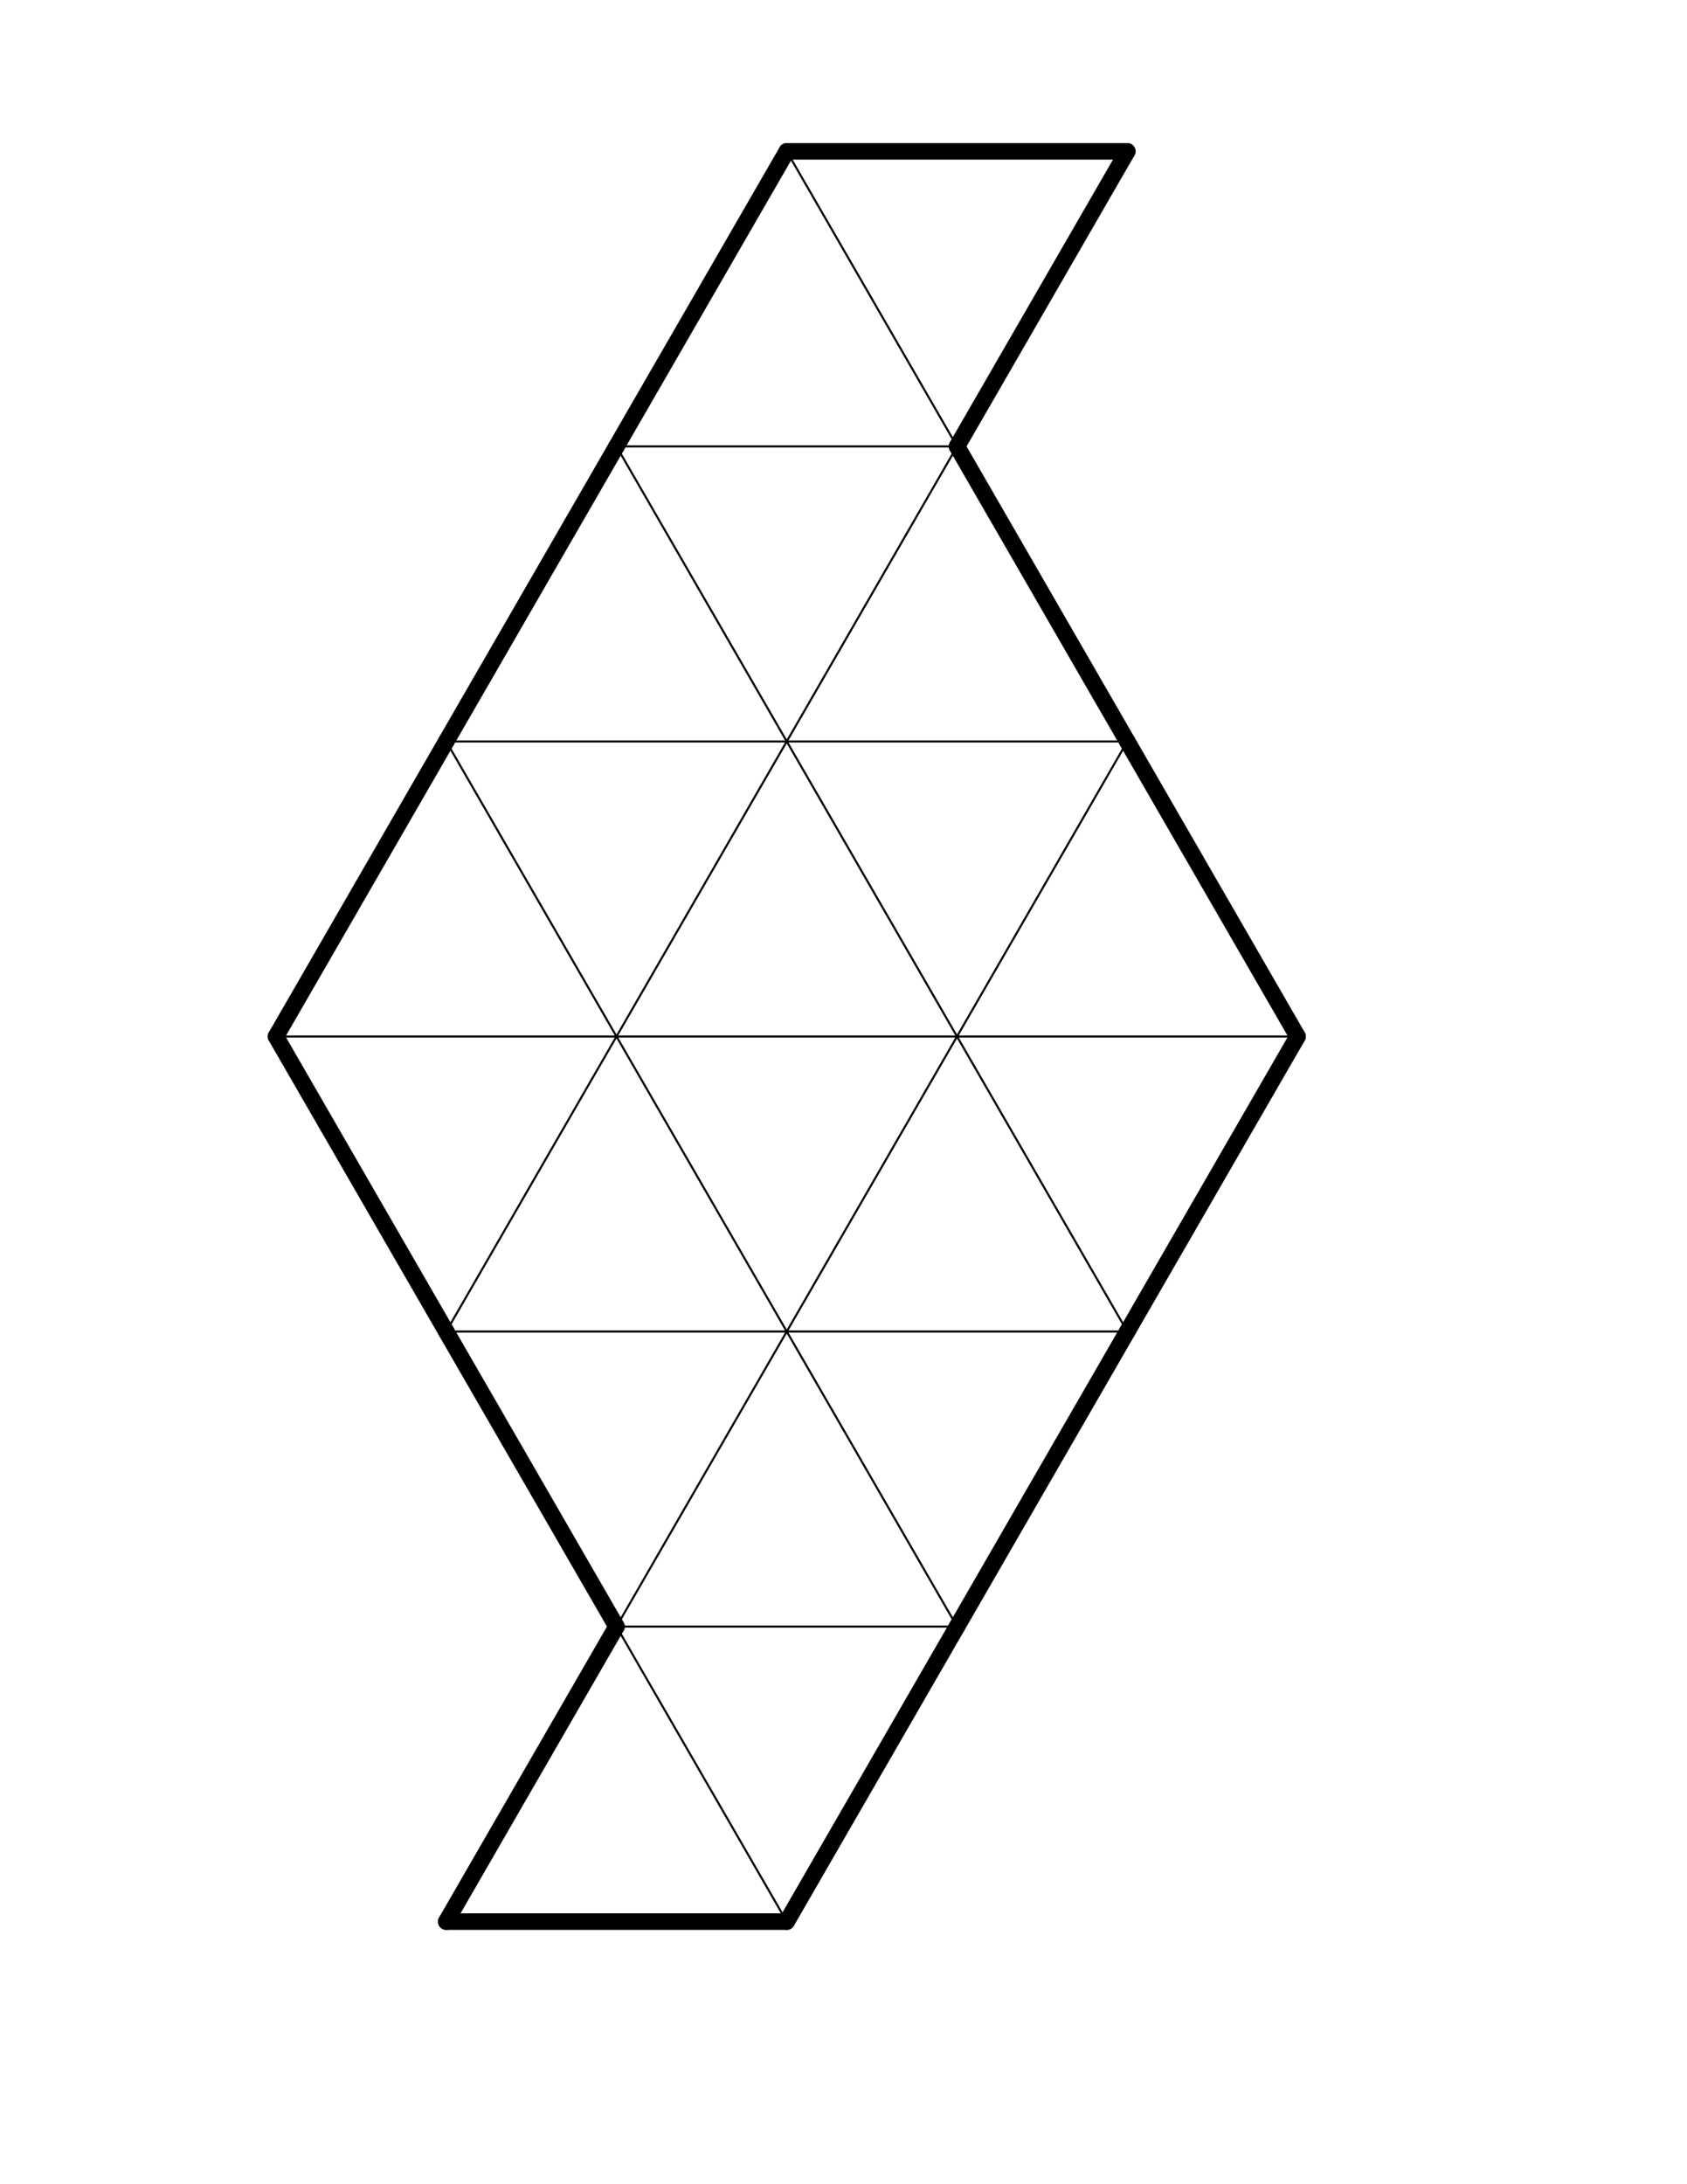 <?xml version="1.0" encoding="UTF-8" standalone="no"?>
<!-- Created with Inkscape (http://www.inkscape.org/) -->

<svg
   xmlns:dc="http://purl.org/dc/elements/1.1/"
   xmlns:cc="http://creativecommons.org/ns#"
   xmlns:rdf="http://www.w3.org/1999/02/22-rdf-syntax-ns#"
   xmlns:svg="http://www.w3.org/2000/svg"
   xmlns="http://www.w3.org/2000/svg"
   xmlns:sodipodi="http://sodipodi.sourceforge.net/DTD/sodipodi-0.dtd"
   xmlns:inkscape="http://www.inkscape.org/namespaces/inkscape"
   width="612pt"
   height="792pt"
   id="svg7830"
   version="1.1"
   inkscape:version="0.47 r22583"
   sodipodi:docname="New document 21">
  <defs
     id="defs7832">
    <inkscape:perspective
       sodipodi:type="inkscape:persp3d"
       inkscape:vp_x="0 : 495 : 1"
       inkscape:vp_y="0 : 1000 : 0"
       inkscape:vp_z="765 : 495 : 1"
       inkscape:persp3d-origin="382.5 : 330 : 1"
       id="perspective7839" />
    <inkscape:perspective
       id="perspective7410"
       inkscape:persp3d-origin="0.5 : 0.33333333 : 1"
       inkscape:vp_z="1 : 0.5 : 1"
       inkscape:vp_y="0 : 1000 : 0"
       inkscape:vp_x="0 : 0.5 : 1"
       sodipodi:type="inkscape:persp3d" />
    <inkscape:perspective
       id="perspective7936"
       inkscape:persp3d-origin="0.5 : 0.33333333 : 1"
       inkscape:vp_z="1 : 0.5 : 1"
       inkscape:vp_y="0 : 1000 : 0"
       inkscape:vp_x="0 : 0.5 : 1"
       sodipodi:type="inkscape:persp3d" />
  </defs>
  <sodipodi:namedview
     inkscape:document-units="in"
     pagecolor="#ffffff"
     bordercolor="#666666"
     borderopacity="1.0"
     inkscape:pageopacity="0.0"
     inkscape:pageshadow="2"
     inkscape:zoom="0.36"
     inkscape:cx="340"
     inkscape:cy="500"
     inkscape:current-layer="layer1"
     id="namedview7834"
     showgrid="false"
     inkscape:window-width="653"
     inkscape:window-height="705"
     inkscape:window-x="0"
     inkscape:window-y="25"
     inkscape:window-maximized="0" />
  <g
     inkscape:label="Layer 1"
     inkscape:groupmode="layer"
     id="layer1">
    <g
       transform="translate(-218.434,-166.216)"
       id="g7789">
      <g
         style="stroke:#000000;stroke-width:1;stroke-linecap:round;stroke-linejoin:round;stroke-miterlimit:4;stroke-opacity:1;stroke-dasharray:none"
         id="g7764">
        <line
           x1="434.279"
           y1="524.683"
           x2="598.99"
           y2="524.683"
           style="stroke:#000000;stroke-width:1;stroke-linecap:round;stroke-linejoin:round;stroke-miterlimit:4;stroke-opacity:1;stroke-dasharray:none"
           id="line7014" />
        <line
           x1="434.279"
           y1="524.683"
           x2="516.634"
           y2="667.327"
           style="stroke:#000000;stroke-width:1;stroke-linecap:round;stroke-linejoin:round;stroke-miterlimit:4;stroke-opacity:1;stroke-dasharray:none"
           id="line7016" />
        <line
           x1="351.923"
           y1="667.327"
           x2="516.634"
           y2="667.327"
           style="stroke:#000000;stroke-width:1;stroke-linecap:round;stroke-linejoin:round;stroke-miterlimit:4;stroke-opacity:1;stroke-dasharray:none"
           id="line7020" />
        <line
           x1="516.634"
           y1="667.327"
           x2="434.279"
           y2="809.971"
           style="stroke:#000000;stroke-width:1;stroke-linecap:round;stroke-linejoin:round;stroke-miterlimit:4;stroke-opacity:1;stroke-dasharray:none"
           id="line7024" />
        <line
           x1="434.279"
           y1="809.971"
           x2="598.99"
           y2="809.971"
           style="stroke:#000000;stroke-width:1;stroke-linecap:round;stroke-linejoin:round;stroke-miterlimit:4;stroke-opacity:1;stroke-dasharray:none"
           id="line7026" />
        <line
           x1="516.634"
           y1="382.039"
           x2="681.346"
           y2="382.039"
           style="stroke:#000000;stroke-width:1;stroke-linecap:round;stroke-linejoin:round;stroke-miterlimit:4;stroke-opacity:1;stroke-dasharray:none"
           id="line7058" />
        <line
           x1="516.634"
           y1="382.039"
           x2="598.99"
           y2="524.683"
           style="stroke:#000000;stroke-width:1;stroke-linecap:round;stroke-linejoin:round;stroke-miterlimit:4;stroke-opacity:1;stroke-dasharray:none"
           id="line7060" />
        <line
           x1="681.346"
           y1="382.039"
           x2="598.99"
           y2="524.683"
           style="stroke:#000000;stroke-width:1;stroke-linecap:round;stroke-linejoin:round;stroke-miterlimit:4;stroke-opacity:1;stroke-dasharray:none"
           id="line7062" />
        <line
           x1="598.99"
           y1="524.683"
           x2="763.701"
           y2="524.683"
           style="stroke:#000000;stroke-width:1;stroke-linecap:round;stroke-linejoin:round;stroke-miterlimit:4;stroke-opacity:1;stroke-dasharray:none"
           id="line7064" />
        <line
           x1="598.99"
           y1="524.683"
           x2="681.346"
           y2="667.327"
           style="stroke:#000000;stroke-width:1;stroke-linecap:round;stroke-linejoin:round;stroke-miterlimit:4;stroke-opacity:1;stroke-dasharray:none"
           id="line7066" />
        <line
           x1="598.99"
           y1="524.683"
           x2="516.634"
           y2="667.327"
           style="stroke:#000000;stroke-width:1;stroke-linecap:round;stroke-linejoin:round;stroke-miterlimit:4;stroke-opacity:1;stroke-dasharray:none"
           id="line7068" />
        <line
           x1="516.634"
           y1="667.327"
           x2="681.346"
           y2="667.327"
           style="stroke:#000000;stroke-width:1;stroke-linecap:round;stroke-linejoin:round;stroke-miterlimit:4;stroke-opacity:1;stroke-dasharray:none"
           id="line7070" />
        <line
           x1="516.634"
           y1="667.327"
           x2="598.99"
           y2="809.971"
           style="stroke:#000000;stroke-width:1;stroke-linecap:round;stroke-linejoin:round;stroke-miterlimit:4;stroke-opacity:1;stroke-dasharray:none"
           id="line7072" />
        <line
           x1="681.346"
           y1="667.327"
           x2="598.99"
           y2="809.971"
           style="stroke:#000000;stroke-width:1;stroke-linecap:round;stroke-linejoin:round;stroke-miterlimit:4;stroke-opacity:1;stroke-dasharray:none"
           id="line7074" />
        <line
           x1="598.99"
           y1="809.971"
           x2="763.701"
           y2="809.971"
           style="stroke:#000000;stroke-width:1;stroke-linecap:round;stroke-linejoin:round;stroke-miterlimit:4;stroke-opacity:1;stroke-dasharray:none"
           id="line7076" />
        <line
           x1="598.99"
           y1="809.971"
           x2="681.346"
           y2="952.616"
           style="stroke:#000000;stroke-width:1;stroke-linecap:round;stroke-linejoin:round;stroke-miterlimit:4;stroke-opacity:1;stroke-dasharray:none"
           id="line7078" />
        <line
           x1="598.99"
           y1="809.971"
           x2="516.634"
           y2="952.616"
           style="stroke:#000000;stroke-width:1;stroke-linecap:round;stroke-linejoin:round;stroke-miterlimit:4;stroke-opacity:1;stroke-dasharray:none"
           id="line7080" />
        <line
           x1="516.634"
           y1="952.616"
           x2="681.346"
           y2="952.616"
           style="stroke:#000000;stroke-width:1;stroke-linecap:round;stroke-linejoin:round;stroke-miterlimit:4;stroke-opacity:1;stroke-dasharray:none"
           id="line7082" />
        <line
           x1="516.634"
           y1="952.616"
           x2="598.99"
           y2="1095.26"
           style="stroke:#000000;stroke-width:1;stroke-linecap:round;stroke-linejoin:round;stroke-miterlimit:4;stroke-opacity:1;stroke-dasharray:none"
           id="line7084" />
        <line
           x1="763.701"
           y1="524.683"
           x2="681.346"
           y2="667.327"
           style="stroke:#000000;stroke-width:1;stroke-linecap:round;stroke-linejoin:round;stroke-miterlimit:4;stroke-opacity:1;stroke-dasharray:none"
           id="line7118" />
        <line
           x1="681.346"
           y1="667.327"
           x2="846.057"
           y2="667.327"
           style="stroke:#000000;stroke-width:1;stroke-linecap:round;stroke-linejoin:round;stroke-miterlimit:4;stroke-opacity:1;stroke-dasharray:none"
           id="line7120" />
        <line
           x1="681.346"
           y1="667.327"
           x2="763.701"
           y2="809.971"
           style="stroke:#000000;stroke-width:1;stroke-linecap:round;stroke-linejoin:round;stroke-miterlimit:4;stroke-opacity:1;stroke-dasharray:none"
           id="line7122" />
        <line
           x1="598.99"
           y1="239.394"
           x2="681.346"
           y2="382.039"
           style="stroke:#000000;stroke-width:1;stroke-linecap:round;stroke-linejoin:round;stroke-miterlimit:4;stroke-opacity:1;stroke-dasharray:none"
           id="line7054" />
      </g>
      <g
         style="stroke:#000000;stroke-width:8;stroke-linecap:round;stroke-linejoin:round;stroke-miterlimit:4;stroke-opacity:1;stroke-dasharray:none"
         id="g7726">
        <line
           x1="598.99"
           y1="239.394"
           x2="763.701"
           y2="239.394"
           style="stroke:#000000;stroke-width:8;stroke-linecap:round;stroke-linejoin:round;stroke-miterlimit:4;stroke-opacity:1;stroke-dasharray:none"
           id="line7052" />
        <line
           x1="763.701"
           y1="239.394"
           x2="681.346"
           y2="382.039"
           style="stroke:#000000;stroke-width:8;stroke-linecap:round;stroke-linejoin:round;stroke-miterlimit:4;stroke-opacity:1;stroke-dasharray:none"
           id="line7106" />
        <line
           x1="598.99"
           y1="239.394"
           x2="516.634"
           y2="382.039"
           style="stroke:#000000;stroke-width:8;stroke-linecap:round;stroke-linejoin:round;stroke-miterlimit:4;stroke-opacity:1;stroke-dasharray:none"
           id="line7056" />
        <line
           x1="516.634"
           y1="382.039"
           x2="434.279"
           y2="524.683"
           style="stroke:#000000;stroke-width:8;stroke-linecap:round;stroke-linejoin:round;stroke-miterlimit:4;stroke-opacity:1;stroke-dasharray:none"
           id="line7012" />
        <line
           x1="434.279"
           y1="524.683"
           x2="351.923"
           y2="667.327"
           style="stroke:#000000;stroke-width:8;stroke-linecap:round;stroke-linejoin:round;stroke-miterlimit:4;stroke-opacity:1;stroke-dasharray:none"
           id="line7018" />
        <line
           x1="351.923"
           y1="667.327"
           x2="434.279"
           y2="809.971"
           style="stroke:#000000;stroke-width:8;stroke-linecap:round;stroke-linejoin:round;stroke-miterlimit:4;stroke-opacity:1;stroke-dasharray:none"
           id="line7022" />
        <line
           x1="434.279"
           y1="809.971"
           x2="516.634"
           y2="952.616"
           style="stroke:#000000;stroke-width:8;stroke-linecap:round;stroke-linejoin:round;stroke-miterlimit:4;stroke-opacity:1;stroke-dasharray:none"
           id="line7028" />
        <line
           x1="516.634"
           y1="952.616"
           x2="434.279"
           y2="1095.26"
           style="stroke:#000000;stroke-width:8;stroke-linecap:round;stroke-linejoin:round;stroke-miterlimit:4;stroke-opacity:1;stroke-dasharray:none"
           id="line7036" />
        <line
           x1="434.279"
           y1="1095.26"
           x2="598.99"
           y2="1095.26"
           style="stroke:#000000;stroke-width:8;stroke-linecap:round;stroke-linejoin:round;stroke-miterlimit:4;stroke-opacity:1;stroke-dasharray:none"
           id="line7038" />
        <line
           x1="681.346"
           y1="952.616"
           x2="598.99"
           y2="1095.26"
           style="stroke:#000000;stroke-width:8;stroke-linecap:round;stroke-linejoin:round;stroke-miterlimit:4;stroke-opacity:1;stroke-dasharray:none"
           id="line7086" />
        <line
           x1="681.346"
           y1="382.039"
           x2="763.701"
           y2="524.683"
           style="stroke:#000000;stroke-width:8;stroke-linecap:round;stroke-linejoin:round;stroke-miterlimit:4;stroke-opacity:1;stroke-dasharray:none"
           id="line7110" />
        <line
           x1="763.701"
           y1="524.683"
           x2="846.057"
           y2="667.327"
           style="stroke:#000000;stroke-width:8;stroke-linecap:round;stroke-linejoin:round;stroke-miterlimit:4;stroke-opacity:1;stroke-dasharray:none"
           id="line7116" />
        <line
           x1="846.057"
           y1="667.327"
           x2="763.701"
           y2="809.971"
           style="stroke:#000000;stroke-width:8;stroke-linecap:round;stroke-linejoin:round;stroke-miterlimit:4;stroke-opacity:1;stroke-dasharray:none"
           id="line7124" />
        <line
           x1="763.701"
           y1="809.971"
           x2="681.346"
           y2="952.616"
           style="stroke:#000000;stroke-width:8;stroke-linecap:round;stroke-linejoin:round;stroke-miterlimit:4;stroke-opacity:1;stroke-dasharray:none"
           id="line7130" />
      </g>
    </g>
  </g>
</svg>
